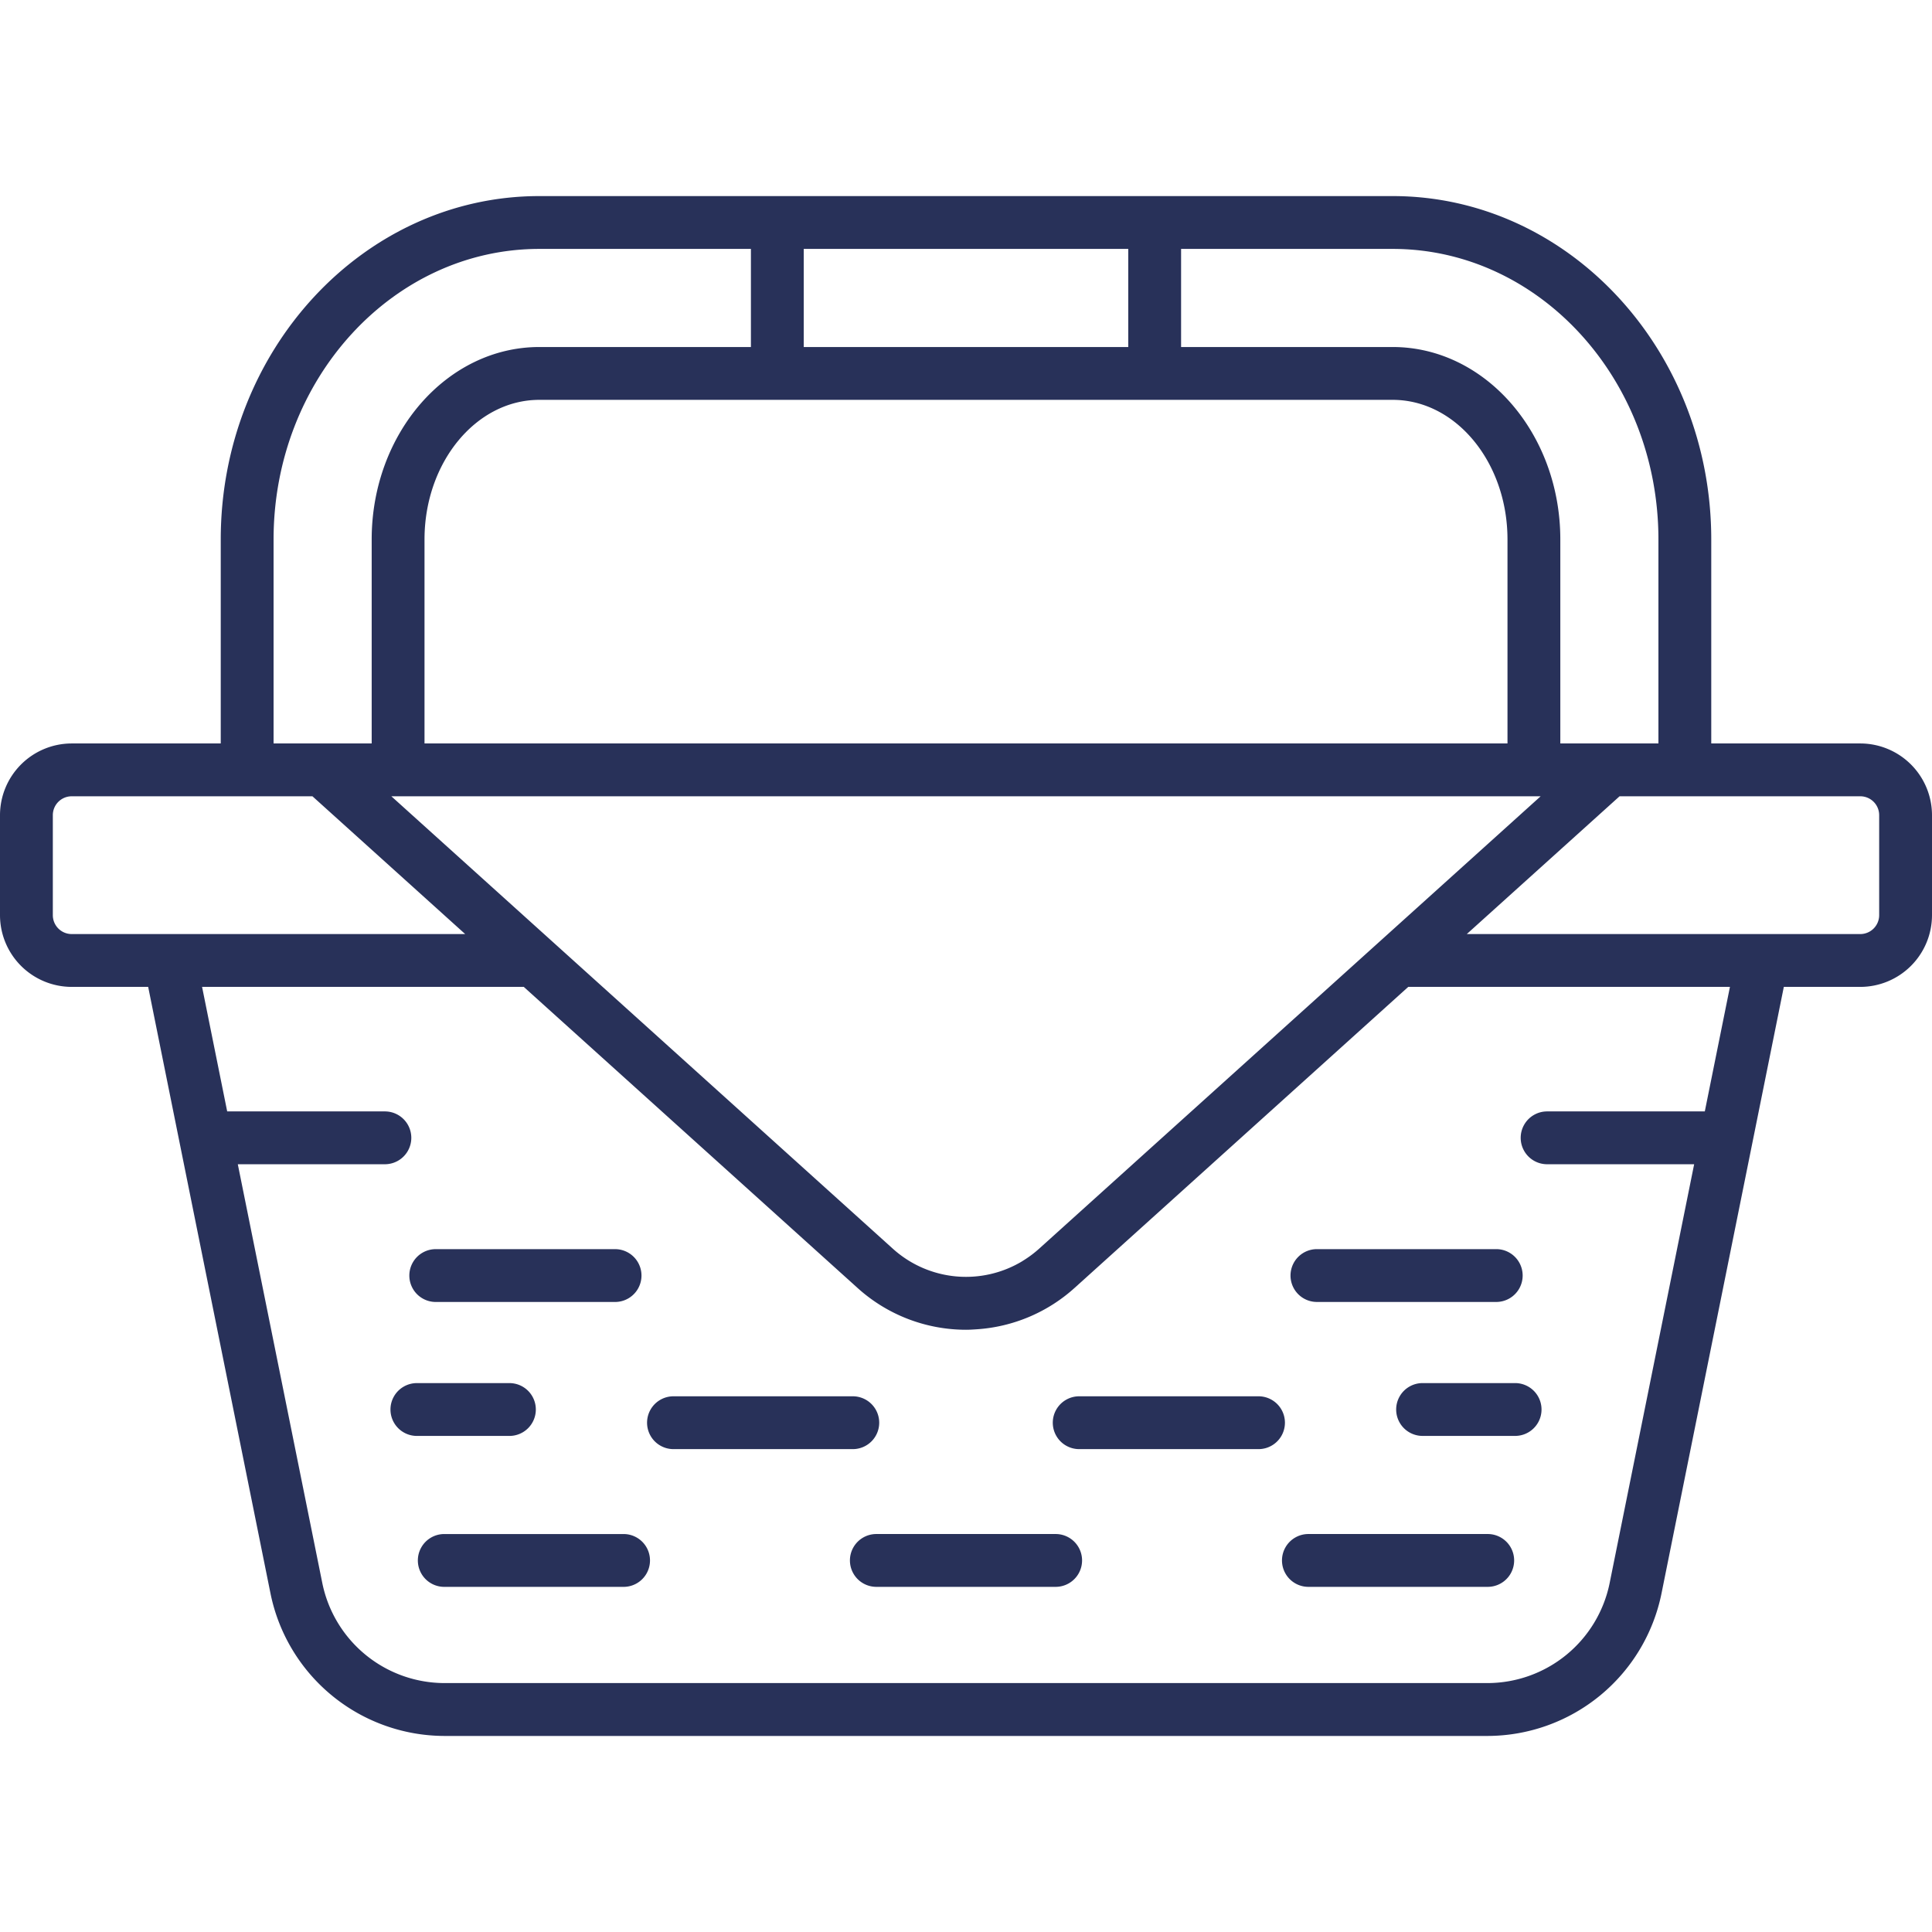 <svg xmlns="http://www.w3.org/2000/svg" version="1.1" xmlnsxlink="http://www.w3.org/1999/xlink" xmlnssvgjs="http://svgjs.com/svgjs" width="40" height="40" x="0" y="0" viewBox="0 0 128 128" style="enable-background:new 0 0 512 512" xmlspace="preserve" class=""><g><g xmlns="http://www.w3.org/2000/svg"><path d="m123.25 49.256h-9.875v-13.515c0-12.544-9.469-22.75-21.107-22.75h-56.536c-11.638 0-21.107 10.206-21.107 22.75v13.515h-9.875a4.756 4.756 0 0 0 -4.75 4.75v6.628a4.756 4.756 0 0 0 4.75 4.75h5.067l8.107 40.2a11.786 11.786 0 0 0 11.518 9.427h69.116a11.786 11.786 0 0 0 11.518-9.427l8.107-40.2h5.067a4.756 4.756 0 0 0 4.75-4.75v-6.628a4.756 4.756 0 0 0 -4.75-4.75zm-13.375-13.515v13.515h-6.5v-13.515c0-7.03-4.982-12.75-11.107-12.75h-14.018v-6.5h14.018c9.709 0 17.607 8.636 17.607 19.25zm-42.118 47.8a7.228 7.228 0 0 1 -8.613-.819l-33.216-29.966h76.144l-33.216 29.963a7.31 7.31 0 0 1 -1.099.819zm24.511-57.05c4.194 0 7.607 4.15 7.607 9.25v13.515h-71.75v-13.515c0-5.1 3.413-9.25 7.607-9.25zm-17.518-10v6.5h-21.5v-6.5zm-56.625 19.25c0-10.614 7.9-19.25 17.607-19.25h14.018v6.5h-14.018c-6.125 0-11.107 5.72-11.107 12.75v13.515h-6.5zm-14.625 24.893v-6.628a1.25 1.25 0 0 1 1.25-1.25h15.95l10.119 9.128h-26.069a1.251 1.251 0 0 1 -1.25-1.25zm109.448 13h-10.448a1.75 1.75 0 0 0 0 3.5h9.742l-5.6 27.754a8.274 8.274 0 0 1 -8.086 6.62h-69.114a8.275 8.275 0 0 1 -8.087-6.62l-5.6-27.754h9.745a1.75 1.75 0 0 0 0-3.5h-10.448l-1.664-8.251h21.312l22.1 19.934a10.719 10.719 0 0 0 7.2 2.783c.24 0 .48-.016.72-.032a10.712 10.712 0 0 0 6.48-2.746l22.1-19.938h21.313zm11.552-13a1.252 1.252 0 0 1 -1.25 1.25h-26.071l10.121-9.128h15.95a1.251 1.251 0 0 1 1.25 1.25z" fill="#283159" data-original="#000000"></path><path d="m28.87 86.259h11.88a1.75 1.75 0 0 0 0-3.5h-11.88a1.75 1.75 0 0 0 0 3.5z" fill="#283159" data-original="#000000"></path><path d="m58.25 94.258a1.75 1.75 0 0 0 -1.75-1.75h-11.88a1.75 1.75 0 1 0 0 3.5h11.88a1.75 1.75 0 0 0 1.75-1.75z" fill="#283159" data-original="#000000"></path><path d="m35.5 93.384a1.749 1.749 0 0 0 -1.75-1.75h-6.13a1.75 1.75 0 0 0 0 3.5h6.13a1.75 1.75 0 0 0 1.75-1.75z" fill="#283159" data-original="#000000"></path><path d="m41.314 101.634h-11.88a1.75 1.75 0 0 0 0 3.5h11.88a1.75 1.75 0 1 0 0-3.5z" fill="#283159" data-original="#000000"></path><path d="m85.5 84.508a1.749 1.749 0 0 0 1.75 1.75h11.88a1.75 1.75 0 0 0 0-3.5h-11.88a1.75 1.75 0 0 0 -1.75 1.75z" fill="#283159" data-original="#000000"></path><path d="m83.38 92.508h-11.88a1.75 1.75 0 0 0 0 3.5h11.88a1.75 1.75 0 0 0 0-3.5z" fill="#283159" data-original="#000000"></path><path d="m69.94 101.633h-11.88a1.75 1.75 0 0 0 0 3.5h11.88a1.75 1.75 0 0 0 0-3.5z" fill="#283159" data-original="#000000"></path><path d="m94.25 91.633a1.75 1.75 0 0 0 0 3.5h6.13a1.75 1.75 0 0 0 0-3.5z" fill="#283159" data-original="#000000"></path><path d="m98.566 101.633h-11.881a1.75 1.75 0 0 0 0 3.5h11.881a1.75 1.75 0 0 0 0-3.5z" fill="#283159" data-original="#000000"></path></g></g></svg>